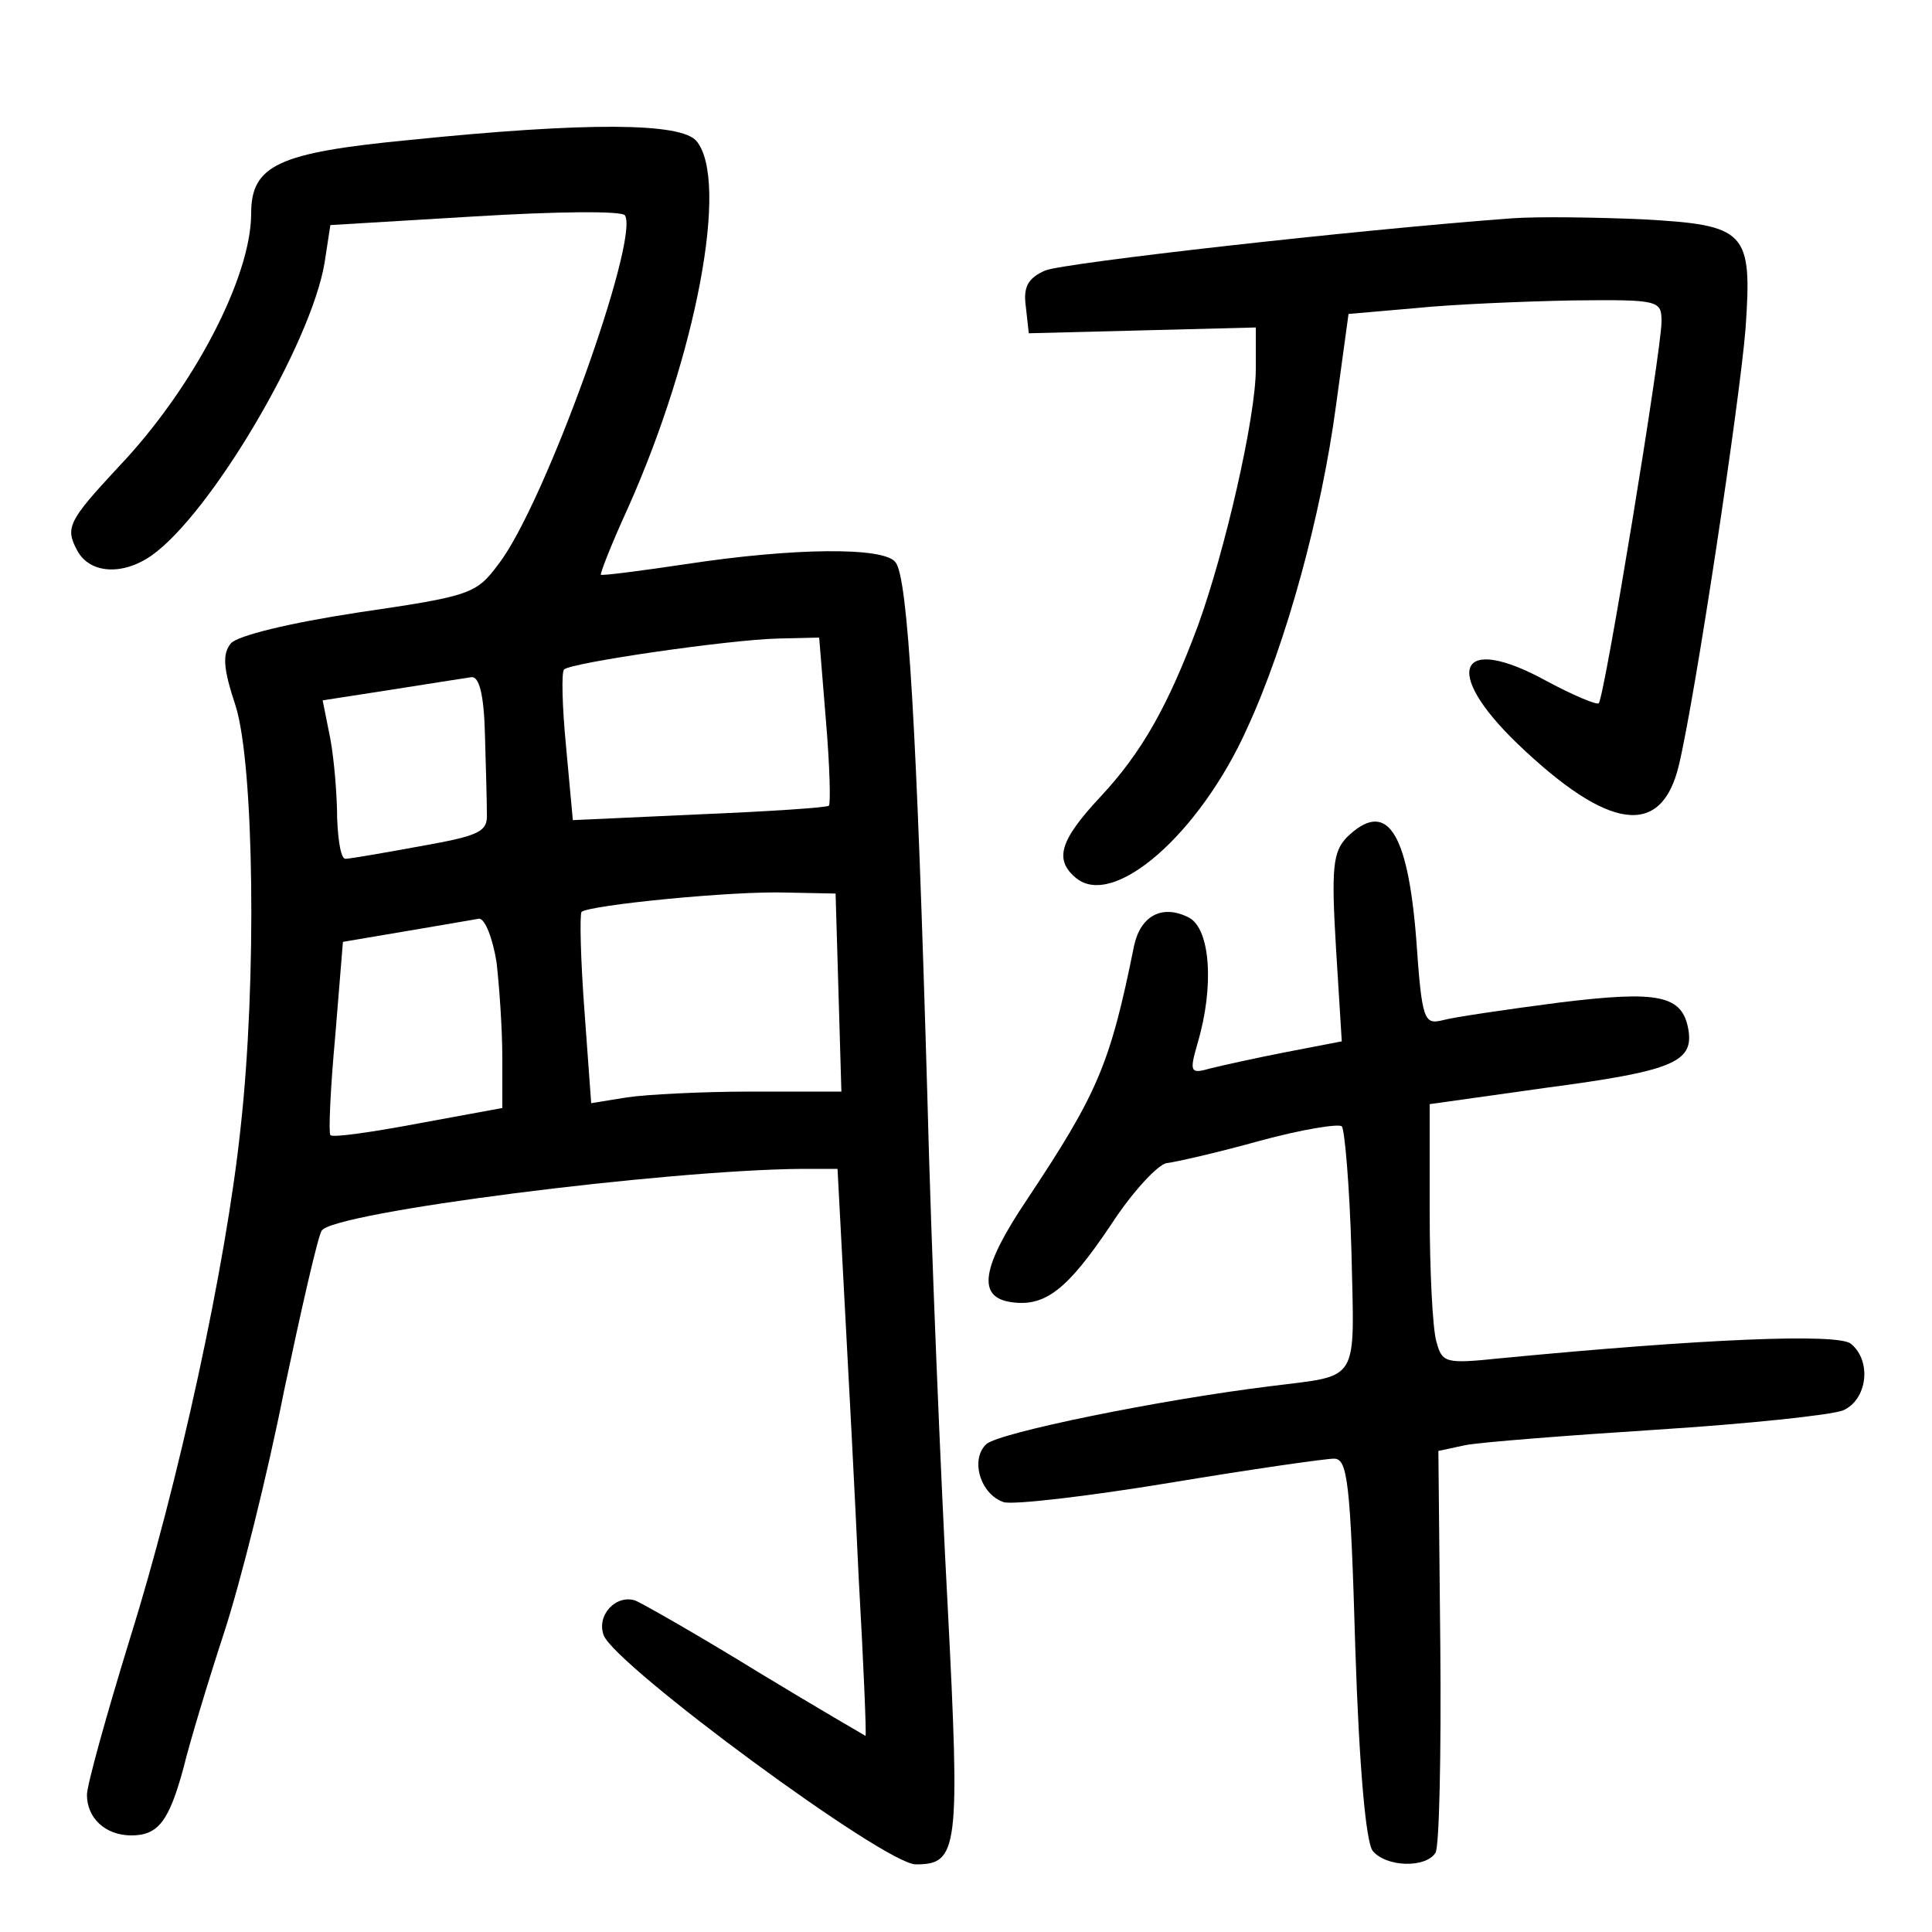 <?xml version="1.0"?>
<svg xmlns="http://www.w3.org/2000/svg" height="200pt" preserveAspectRatio="xMidYMid meet" viewBox="0 0 200 200" width="200pt">
  <g transform="matrix(.1 0 0 -.1 0 200)">
    <path d="m423 1855c-135-13-163-26-163-76 0-66-60-181-137-262-52-56-56-63-43-87s47-26 77-5c61 43 165 219 179 303l6 39 150 9c82 5 152 6 155 1 15-25-83-299-131-361-23-31-29-33-145-50-72-11-125-24-132-32-9-11-8-26 5-65 19-61 22-285 5-437-15-142-64-367-115-530-24-78-44-150-44-160 0-24 19-42 46-42 28 0 39 15 54 70 6 25 25 88 42 140s45 164 62 250c18 85 35 160 39 166 11 19 356 63 498 64h36l7-132c4-73 11-205 15-293 5-88 8-161 7-162 0 0-50 29-111 66-60 37-118 70-127 74-20 7-41-15-33-36 13-32 291-237 323-237 44 0 46 15 33 268-7 130-17 368-21 527-11 380-20 537-33 553-12 16-106 15-217-2-47-7-86-12-88-11-1 1 11 32 28 69 71 159 105 339 71 380-16 19-112 20-298 1zm432-601c4-47 5-87 3-88-1-2-62-6-134-9l-131-6-7 76c-4 41-5 78-2 80 7 7 172 31 222 32l42 1zm-353-14c1-33 2-70 2-82 1-19-7-23-69-34-38-7-73-13-77-13-5-1-8 18-9 42 0 23-3 60-7 82l-8 40 71 11c38 6 76 12 83 13 8 1 13-18 14-59zm366-267 3-103h-93c-51 0-109-3-129-6l-37-6-7 96c-4 53-5 99-3 102 8 7 157 22 213 20l50-1zm-354 31c3-26 6-70 6-99v-52l-87-16c-48-9-89-15-91-12-2 2 0 48 5 102l8 98 65 11c36 6 70 12 76 13 6 0 14-20 18-45z"/>
    <path d="m1565 1774c-162-12-463-46-483-54-18-8-23-17-20-38l3-27 118 3 117 3v-43c0-50-32-189-60-266-31-83-58-131-101-177-42-45-48-65-25-84 39-32 128 46 177 155 41 89 77 222 92 334l13 95 69 6c39 4 112 7 163 8 90 1 92 0 92-22 0-29-59-389-65-395-2-2-26 8-54 23-91 50-109 11-30-65 94-90 149-98 167-22 17 71 63 377 69 452 7 101 1 107-107 113-47 2-107 3-135 1z"/>
    <path d="m1394 1133c-14-15-16-31-11-114l6-97-57-11c-31-6-67-14-79-17-21-6-22-4-13 27 17 58 13 117-9 129-27 14-50 3-57-29-25-124-38-153-111-263-47-70-52-101-16-106 35-5 58 13 103 80 22 34 49 63 58 64s53 11 96 23c44 12 82 18 85 15s8-61 10-129c3-139 10-128-84-140-114-14-281-48-294-60-17-16-6-52 18-60 10-3 87 6 172 20 84 14 161 25 170 25 14 0 17-24 22-196 4-124 11-201 18-210 14-17 55-18 65-2 4 6 6 103 5 214l-2 202 28 6c15 3 105 10 198 16 94 6 180 15 193 20 25 11 30 51 8 69-14 11-154 5-362-15-58-6-61-5-67 17-4 13-7 74-7 135v111l121 17c128 17 152 26 147 59-6 37-30 42-135 29-54-7-108-15-119-18-20-5-22-1-28 85-9 112-31 144-72 104z"/>
  </g>
</svg>
